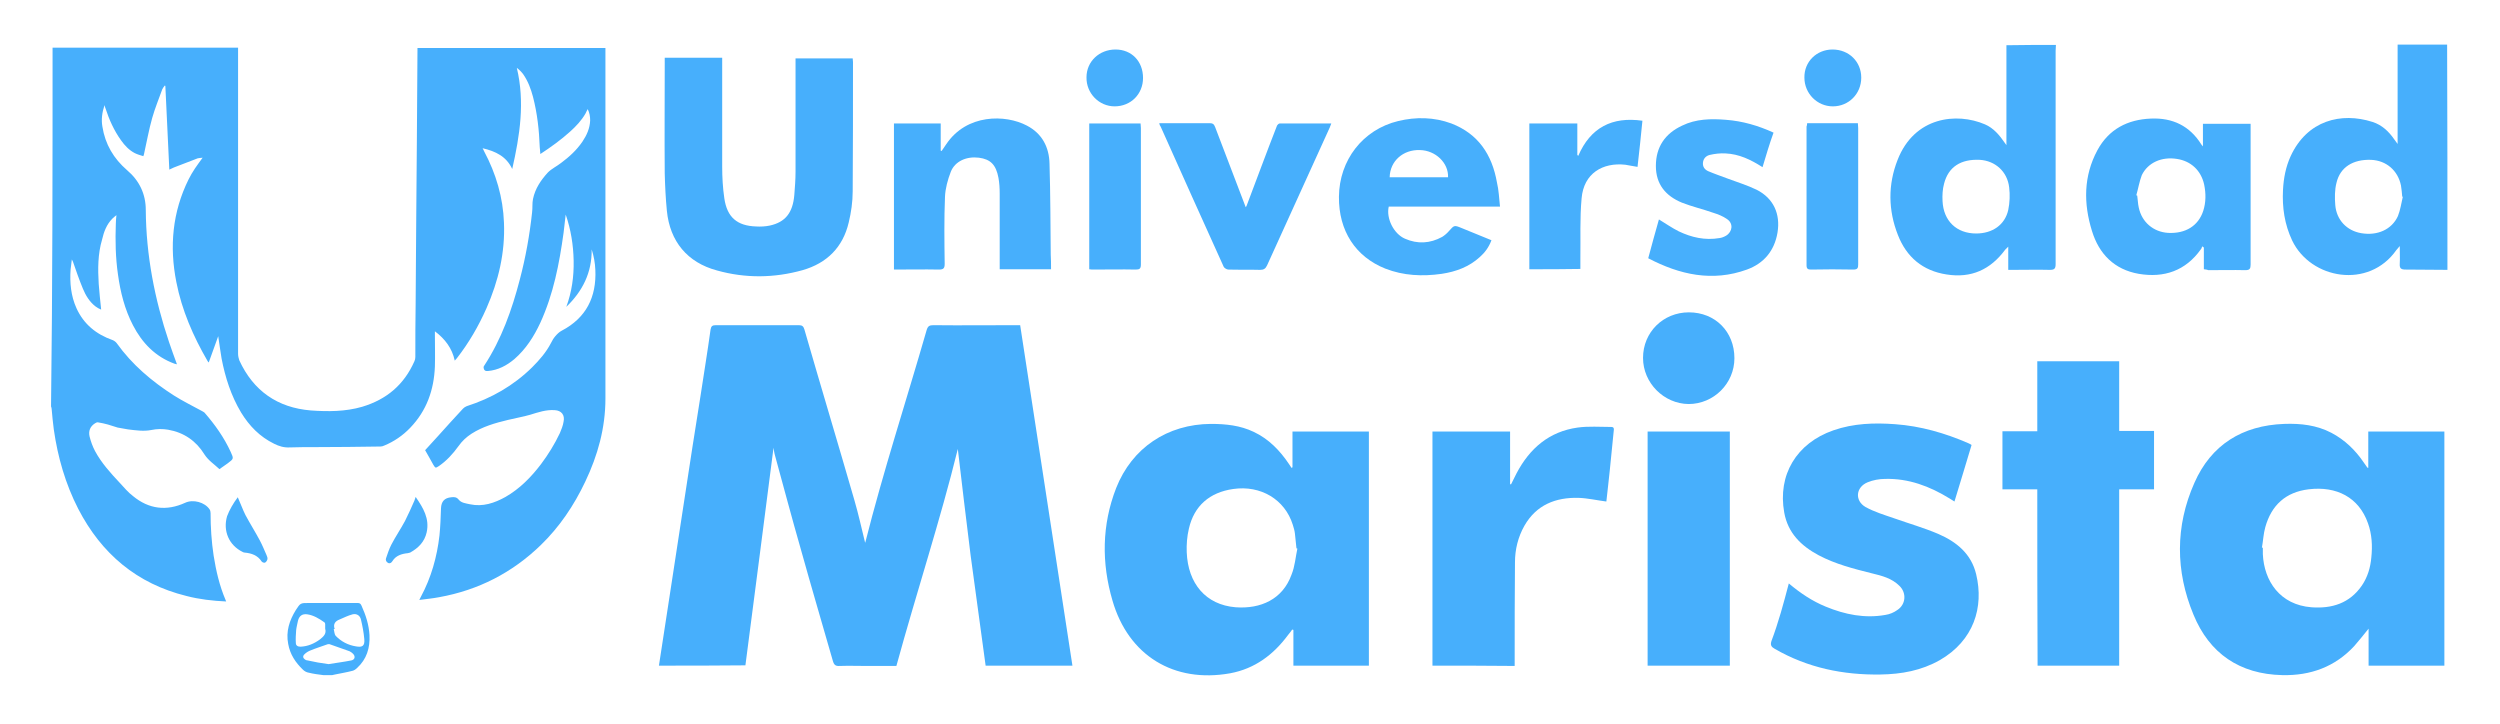 <?xml version="1.0" encoding="utf-8"?>
<!-- Generator: Adobe Illustrator 22.1.0, SVG Export Plug-In . SVG Version: 6.00 Build 0)  -->
<svg version="1.1" id="Capa_1" xmlns="http://www.w3.org/2000/svg" xmlns:xlink="http://www.w3.org/1999/xlink" x="0px" y="0px"
	 viewBox="0 0 818 236.8" style="enable-background:new 0 0 818 236.8;" xml:space="preserve">
<style type="text/css">
	.st0{fill:#47AFFC;}
</style>
<path class="st0" d="M672.7,14.7c0,0.6-0.1,1.3-0.1,1.9c0,23.3,0,46.5,0,69.8c0,1.5-0.4,1.9-1.9,1.9c-4-0.1-8,0-11.9,0
	c-0.5,0-1,0-1.7,0c0-2.5,0-4.9,0-7.6c-0.5,0.5-0.7,0.7-1,1c-4.8,6.5-11.1,9.4-19.2,8.1c-7.8-1.2-13.1-5.7-15.9-12.9
	c-3.2-8.1-3.3-16.5-0.1-24.6c5.5-14.1,19.3-15.6,28.6-11.6c2.8,1.2,4.8,3.6,6.5,6.1c0.2,0.3,0.4,0.5,0.5,0.7c0-10.9,0-21.8,0-32.7
	C661.9,14.7,667.3,14.7,672.7,14.7z M646.6,76.4c5.3,0,9.4-2.8,10.5-7.7c0.5-2.4,0.6-5,0.3-7.4c-0.6-5.2-4.6-8.7-9.6-9
	c-6.2-0.3-10.3,2.3-11.7,7.8c-0.5,1.8-0.6,3.8-0.5,5.7C635.9,72.3,640.2,76.4,646.6,76.4z"/>
<path class="st0" d="M800.8,88.3c-4.6,0-9.1-0.1-13.7-0.1c-1.5,0-2-0.4-1.9-1.9c0.1-1.8,0-3.6,0-5.8c-0.6,0.7-0.8,1-1.1,1.3
	c-9,12.9-28,9.6-34.1-3.1c-2.5-5.3-3.3-10.8-3-16.6c0.2-3.8,0.9-7.5,2.5-11c5.4-11.7,16.5-14.5,26.8-11.2c3.1,1,5.3,3.1,7.1,5.7
	c0.4,0.5,0.8,1.1,1.1,1.5c0-10.8,0-21.7,0-32.5c5.4,0,10.8,0,16.2,0C800.8,39.2,800.8,63.8,800.8,88.3z M786.2,64.4
	c-0.1,0-0.2-0.1-0.2-0.1c-0.1-1.2-0.2-2.4-0.4-3.6c-1-4.9-4.8-8.2-9.8-8.4c-5.9-0.2-10.1,2.4-11.3,7.5c-0.6,2.3-0.6,4.9-0.4,7.3
	c0.4,4.9,3.8,8.4,8.5,9.2c5.3,0.9,10-1.2,12-5.6C785.4,68.7,785.7,66.5,786.2,64.4z"/>
<path class="st0" d="M215.6,217.8c1.1-7.2,2.2-14.4,3.3-21.5c1.7-11.1,3.4-22.2,5.1-33.3c1.7-11.1,3.4-22.3,5.2-33.4
	c1.1-7.3,2.3-14.5,3.3-21.8c0.2-1.1,0.6-1.4,1.7-1.4c9.1,0,18.2,0,27.2,0c1.1,0,1.5,0.4,1.8,1.4c5.4,18.7,11,37.3,16.4,56
	c1.3,4.5,2.3,9,3.4,13.5c0,0.2,0.2,0.3,0.1,0.3c5.9-23.4,13.4-46.3,20.1-69.6c0.4-1.3,0.9-1.6,2.2-1.6c8.9,0.1,17.8,0,26.7,0
	c0.5,0,1.1,0,1.7,0c5.7,37.1,11.4,74.2,17.1,111.4c-9.5,0-18.8,0-28.4,0c-1.6-12-3.3-24-4.9-36c-1.5-11.9-2.9-23.9-4.2-34.9
	c-5.7,23.2-13.5,46.9-20.1,71c-3.4,0-6.6,0-9.8,0c-2.9,0-5.8-0.1-8.7,0c-1.4,0.1-1.9-0.3-2.3-1.7c-3.5-12.2-7.1-24.4-10.5-36.6
	c-2.9-10.1-5.6-20.3-8.4-30.5c-0.3-1-0.4-2-0.5-2.6c-3,23.5-6.1,47.3-9.2,71.2C234.4,217.8,225.1,217.8,215.6,217.8z"/>
<path class="st0" d="M774.9,153.1c0-3.9,0-7.8,0-11.9c8.4,0,16.6,0,24.9,0c0,25.5,0,51,0,76.6c-8.2,0-16.4,0-24.8,0
	c0-3.9,0-7.9,0-12.1c-1.7,2.1-3.2,4-4.7,5.7c-6.3,6.8-14.3,9.7-23.5,9.5c-14-0.3-23.9-7.1-29.1-19.8c-5.9-14.2-6-28.9,0.3-43.1
	c5.5-12.5,15.7-18.8,29.4-19.3c5.4-0.2,10.6,0.4,15.4,2.9c4.4,2.3,7.9,5.7,10.6,9.7c0.4,0.6,0.8,1.1,1.2,1.7
	C774.6,153,774.7,153,774.9,153.1z M740.1,179.2c0.1,0,0.2,0,0.3,0c0,0.7,0,1.4,0,2.1c0.4,8.8,5.6,16.6,15.9,17.4
	c6.7,0.5,12.5-1.3,16.5-7.1c1.9-2.8,2.8-5.9,3.1-9.2c0.4-3.8,0.2-7.6-1.1-11.2c-3-8.5-10.3-12.2-19.4-11.1
	c-7.5,0.9-12.2,5.2-14.2,12.4C740.6,174.6,740.5,177,740.1,179.2z"/>
<path class="st0" d="M422.9,152.9c0-3.9,0-7.7,0-11.7c8.3,0,16.6,0,25,0c0,25.5,0,51,0,76.6c-8.2,0-16.4,0-24.7,0
	c0-3.9,0-7.8,0-11.7c-0.1,0-0.2-0.1-0.4-0.1c-0.4,0.6-0.8,1.1-1.3,1.7c-4.8,6.5-10.9,11.1-19,12.6c-18.4,3.3-33.3-5.8-38.5-23.8
	c-3.6-12.3-3.5-24.7,1.2-36.8c5.2-13.2,16.8-20.9,31-21c4.9,0,9.6,0.5,14,2.6c4.9,2.3,8.6,6.1,11.6,10.6c0.3,0.4,0.5,0.8,0.8,1.2
	C422.7,153,422.8,153,422.9,152.9z M424.5,179.5c-0.1,0-0.2-0.1-0.3-0.1c-0.2-1.6-0.3-3.2-0.5-4.8c-0.1-1-0.4-1.9-0.7-2.9
	c-2.6-8.3-10.5-13-19.5-11.7c-7.7,1.1-12.8,5.5-14.5,13c-0.6,2.5-0.8,5.2-0.7,7.7c0.4,10.2,6.2,17.2,16,18
	c8.2,0.6,15.4-2.6,18.3-10.7C423.7,185.3,423.9,182.3,424.5,179.5z"/>
<path class="st0" d="M585.3,190.9c3.8,3.2,7.7,5.8,12.1,7.6c6.3,2.6,12.8,3.9,19.5,2.7c1.4-0.2,2.8-0.8,3.9-1.6
	c2.8-1.8,3.1-5.6,0.7-7.9c-2.5-2.5-5.7-3.3-9-4.1c-6-1.5-11.9-3-17.4-5.9c-5.8-3.1-10.1-7.3-11.3-14c-2.2-12.3,4-22.7,16.1-26.9
	c6.6-2.3,13.4-2.5,20.2-2c8.3,0.6,16.3,2.9,23.9,6.2c0.3,0.1,0.6,0.3,1.1,0.6c-1.8,6.1-3.7,12.2-5.6,18.5c-0.6-0.4-1.1-0.7-1.6-1
	c-6.5-4-13.4-6.6-21.1-6.4c-1.9,0-4,0.4-5.7,1.1c-3.9,1.6-4.3,6-0.7,8.1c2.9,1.6,6.2,2.6,9.4,3.7c4.8,1.7,9.7,3.1,14.4,5.1
	c6,2.6,10.8,6.5,12.4,13.2c2.6,10.8-0.8,21.7-11.9,28.1c-6,3.4-12.5,4.6-19.4,4.7c-12.2,0.2-23.9-2.2-34.6-8.4
	c-1.1-0.6-1.5-1.2-1.1-2.5C581.9,203.7,583.6,197.4,585.3,190.9z"/>
<path class="st0" d="M666.6,160.1c-3.9,0-7.6,0-11.4,0c0-6.4,0-12.6,0-19c3.8,0,7.5,0,11.4,0c0-7.7,0-15.3,0-22.9c9,0,17.8,0,26.8,0
	c0,7.6,0,15.2,0,22.8c3.8,0,7.6,0,11.4,0c0,6.4,0,12.7,0,19.1c-3.7,0-7.4,0-11.4,0c0,19.3,0,38.5,0,57.7c-9,0-17.8,0-26.7,0
	C666.6,198.6,666.6,179.5,666.6,160.1z"/>
<path class="st0" d="M217.5,18.9c6.3,0,12.4,0,18.8,0c0,0.6,0,1.2,0,1.7c0,11.3,0,22.6,0,33.9c0,3.5,0.2,7,0.7,10.4
	c0.9,6.2,4.2,9,10.4,9.2c1.5,0.1,3.1,0,4.5-0.3c5-1.1,7.5-4.1,8-10c0.2-2.5,0.4-5.1,0.4-7.6c0-11.8,0-23.6,0-35.3c0-0.6,0-1.2,0-1.8
	c6.3,0,12.4,0,18.7,0c0,0.4,0.1,0.8,0.1,1.2c0,14.1,0,28.2-0.1,42.3c0,3.4-0.5,6.9-1.3,10.2c-1.9,8.1-7.1,13.3-15.1,15.6
	c-9.3,2.6-18.7,2.7-28,0.1c-9.7-2.6-15.4-9.5-16.4-19.5c-0.4-4.1-0.6-8.2-0.7-12.3c-0.1-11.8,0-23.7,0-35.5
	C217.5,20.3,217.5,19.7,217.5,18.9z"/>
<path class="st0" d="M468.7,217.8c0-25.6,0-51.1,0-76.6c8.5,0,16.9,0,25.4,0c0,5.7,0,11.4,0,17.2c0.1,0,0.2,0.1,0.3,0.1
	c0.6-1.2,1.2-2.4,1.8-3.6c4.3-8.2,10.7-13.7,20-15c3.6-0.5,7.3-0.2,11-0.2c1,0,0.9,0.7,0.8,1.4c-0.4,4.3-0.9,8.7-1.3,13
	c-0.4,3.4-0.7,6.8-1.1,10c-3.1-0.4-6.1-1.1-9.1-1.2c-7.5-0.2-13.8,2.3-17.7,9.1c-2.1,3.7-3.1,7.8-3.1,12
	c-0.1,10.7-0.1,21.4-0.1,32.1c0,0.6,0,1.2,0,1.8C486.6,217.8,477.7,217.8,468.7,217.8z"/>
<path class="st0" d="M566,217.8c-9,0-17.9,0-26.9,0c0-25.5,0-51,0-76.6c8.9,0,17.8,0,26.9,0C566,166.7,566,192.2,566,217.8z"/>
<path class="st0" d="M721.1,88.1c0-2.4,0-4.8,0-7.1c-0.2-0.1-0.3-0.3-0.5-0.4c-0.2,0.3-0.2,0.7-0.5,1c-5,7-12,9.4-20.3,8
	c-8-1.4-13-6.5-15.3-14c-2.8-9-2.8-18,1.8-26.5c3.7-6.8,9.8-10,17.5-10.3c7.1-0.3,12.7,2.4,16.5,8.5c0.1,0.1,0.2,0.2,0.5,0.6
	c0-2.6,0-5,0-7.4c5.3,0,10.4,0,15.6,0c0,0.5,0,1.1,0,1.6c0,14.8,0,29.6,0,44.5c0,1.3-0.3,1.8-1.7,1.8c-4.1-0.1-8.1,0-12.2,0
	C722.2,88.2,721.7,88.2,721.1,88.1z M699,63.9c0.1,0,0.2,0.1,0.3,0.1c0.2,1.3,0.2,2.6,0.5,3.9c1,4.8,4.8,8,9.6,8.3
	c5.7,0.3,9.9-2.3,11.5-7.2c0.9-2.8,0.9-5.7,0.3-8.6c-1-4.6-4.3-7.7-8.9-8.4c-5-0.8-9.5,1.2-11.5,5.3C700,59.4,699.6,61.8,699,63.9z"
	/>
<path class="st0" d="M343.9,88.1c-5.7,0-11.2,0-16.8,0c0-0.7,0-1.3,0-1.8c0-7.7,0-15.3,0-23c0-1.7-0.1-3.4-0.4-5.1
	c-0.8-4.3-2.6-6.1-6.4-6.6c-4-0.5-7.8,1.1-9.2,4.6c-1,2.6-1.8,5.5-1.9,8.2c-0.3,7.3-0.2,14.6-0.1,21.9c0,1.5-0.4,1.9-1.9,1.9
	c-4.9-0.1-9.7,0-14.7,0c0-16,0-31.8,0-47.8c5.1,0,10.1,0,15.3,0c0,3,0,5.9,0,8.9c0.1,0,0.2,0.1,0.3,0.1c0.5-0.7,1-1.5,1.5-2.2
	c6.7-10,19.4-9.8,26.4-6.1c5,2.6,7.3,7.1,7.4,12.5c0.3,9.9,0.3,19.8,0.4,29.7C343.9,84.9,343.9,86.4,343.9,88.1z"/>
<path class="st0" d="M490.8,67.6c-12.4,0-24.4,0-36.4,0c-0.9,3.8,1.6,8.9,5.3,10.5c4.1,1.8,8.2,1.6,12.2-0.6
	c0.8-0.5,1.6-1.2,2.2-1.9c1.7-1.9,1.7-2,4.1-1c3.2,1.3,6.4,2.6,9.8,4c-0.8,2.2-2.1,4-3.8,5.5c-3.5,3.2-7.8,4.8-12.5,5.5
	c-6.3,0.9-12.5,0.6-18.4-1.7c-9.8-3.9-15.3-12.4-15.2-23.5c0.1-12,7.8-22,19.4-24.8c5.8-1.4,11.7-1.3,17.4,0.8
	c8.8,3.4,13.3,10.2,14.9,19.3C490.4,62.2,490.5,64.8,490.8,67.6z M454.7,58c6.4,0,12.7,0,19.1,0c0.2-4.7-4.1-8.8-9.2-8.9
	C459.1,48.9,454.8,52.7,454.7,58z"/>
<path class="st0" d="M576.7,54.7c-3.9-2.5-7.7-4.3-12.1-4.5c-1.7-0.1-3.5,0.1-5.2,0.5c-1.2,0.3-2.1,1.2-2.2,2.6
	c-0.1,1.3,0.6,2.2,1.7,2.7c2.1,0.9,4.2,1.6,6.3,2.4c3.2,1.2,6.5,2.2,9.6,3.7c5.5,2.8,7.8,7.9,6.8,14c-1,6-4.5,10.1-10,12.1
	c-11.3,4.1-22,1.7-32.3-3.7c1.2-4.4,2.3-8.6,3.5-12.7c2.3,1.4,4.3,2.8,6.5,3.9c4.2,2,8.6,3,13.3,2.2c0.8-0.1,1.5-0.4,2.2-0.8
	c2.1-1.3,2.4-4,0.3-5.4c-1.4-1-3-1.6-4.6-2.1c-3.4-1.2-6.9-2-10.2-3.3c-5.3-2.2-8.5-6-8.5-12c0-6.2,3-10.6,8.6-13.2
	c4.5-2.2,9.4-2.3,14.3-1.9c5.4,0.4,10.6,1.9,15.6,4.2C579,47,577.9,50.7,576.7,54.7z"/>
<path class="st0" d="M379.3,40.3c3.1,0,6,0,8.9,0c2.5,0,5,0,7.5,0c1,0,1.5,0.2,1.9,1.3c3.3,8.7,6.7,17.5,10,26.2
	c0,0,0.2-0.2,0.3-0.5c3.3-8.7,6.5-17.4,9.9-26.1c0.1-0.3,0.6-0.8,0.9-0.8c5.6,0,11.2,0,16.9,0c-0.2,0.6-0.4,1-0.5,1.3
	c-6.8,15-13.7,30.1-20.5,45.1c-0.5,1.1-1.1,1.5-2.3,1.5c-3.5-0.1-7,0-10.4-0.1c-0.5,0-1.3-0.5-1.5-0.9
	c-6.9-15.3-13.8-30.5-20.6-45.8C379.5,41.1,379.4,40.8,379.3,40.3z"/>
<path class="st0" d="M500.4,88.1c0-16,0-31.8,0-47.7c5.2,0,10.4,0,15.7,0c0,3.4,0,6.9,0,10.3c0.1,0.1,0.2,0.2,0.3,0.3
	c4-9.3,11.1-12.9,21-11.5c-0.5,5-1,10-1.6,15.1c-1.4-0.2-2.7-0.5-4-0.7c-7.4-0.8-13.6,2.8-14.3,11c-0.6,6.5-0.3,13.1-0.4,19.7
	c0,1.1,0,2.2,0,3.4C511.5,88.1,506,88.1,500.4,88.1z"/>
<path class="st0" d="M356.4,88.1c0-15.9,0-31.8,0-47.7c5.6,0,11.1,0,16.8,0c0,0.5,0.1,1,0.1,1.5c0,14.9,0,29.7,0,44.6
	c0,1.4-0.4,1.7-1.7,1.7c-4.6-0.1-9.1,0-13.7,0C357.4,88.2,356.9,88.2,356.4,88.1z"/>
<path class="st0" d="M591.3,40.3c0.7,0,1.1,0,1.6,0c5,0,9.9,0,15,0c0,0.6,0.1,1.1,0.1,1.6c0,14.9,0,29.7,0,44.6
	c0,1.2-0.2,1.7-1.6,1.7c-4.6-0.1-9.2-0.1-13.8,0c-1,0-1.5-0.2-1.5-1.4c0-15.1,0-30.2,0-45.4C591.2,41.2,591.3,40.8,591.3,40.3z"/>
<path class="st0" d="M552.6,102.2c8.6,0,14.9,6.3,14.9,15c0,8.3-6.8,15-15,15c-8.1-0.1-14.9-6.9-14.9-15.1
	C537.6,108.7,544.2,102.2,552.6,102.2z"/>
<g>
	<path class="st0" d="M17.2,15.6c0.4,0,0.8,0,1.2,0c19.4,0,38.8,0,58.2,0c0.4,0,0.8,0,1.3,0c0,0.5,0,0.9,0,1.3c0,33,0,65.9,0,98.9
		c0,0.7,0.2,1.5,0.4,2.1c4.6,10,12.5,15.5,23.4,16.4c5.6,0.4,11.3,0.4,16.8-1.2c8-2.4,13.7-7.2,17.1-14.9c0.2-0.4,0.3-0.9,0.3-1.4
		c0-5.9,0-11.7,0.1-17.6c0.1-9.5,0.1-19,0.2-28.5c0.1-8.2,0.1-16.3,0.2-24.5c0.1-9.9,0.1-19.8,0.2-29.7c0-0.3,0-0.5,0-0.8
		c20.5,0,40.9,0,61.5,0c0,0.4,0,0.7,0,1.1c0,37.9,0,75.7,0,113.6c0,9.6-2.5,18.6-6.6,27.2c-3.7,7.8-8.4,14.8-14.6,20.8
		c-9.3,9-20.4,14.7-33.2,17c-2.1,0.4-4.1,0.6-6.5,0.9c0.2-0.5,0.4-0.7,0.5-1c3.4-6.3,5.3-13.1,6.1-20.1c0.3-3,0.4-5.9,0.5-8.9
		c0.1-2.2,1.1-3.4,3.4-3.6c0.9-0.1,1.7-0.1,2.4,0.8c0.9,1.1,2.4,1.2,3.7,1.5c4.2,0.9,8-0.4,11.6-2.4c4.7-2.7,8.4-6.5,11.6-10.7
		c2.4-3.2,4.5-6.6,6.2-10.2c0.5-1.2,1-2.4,1.2-3.7c0.5-2.2-0.7-3.7-2.9-3.8c-2.8-0.2-5.4,0.7-8,1.5c-2.4,0.7-4.9,1.1-7.3,1.7
		c-4.2,1-8.3,2.2-11.9,4.5c-1.7,1.1-3.1,2.4-4.3,4.1c-1.8,2.5-3.9,4.8-6.4,6.5c-1.1,0.7-1.1,0.7-1.8-0.4c-0.9-1.6-1.7-3.1-2.7-4.8
		c1.4-1.5,2.8-3.1,4.2-4.6c2.7-3,5.4-6,8.2-9c0.3-0.3,0.7-0.6,1.2-0.8c8.1-2.6,15.3-6.7,21.4-12.7c2.4-2.4,4.6-4.9,6.2-8
		c0.4-0.8,0.8-1.5,1.4-2.2c0.6-0.7,1.3-1.4,2.1-1.8c8-4.2,11.4-11,11-19.9c-0.1-2.3-0.5-4.5-1.2-6.7c0.1,7.6-3,13.7-8.3,18.8
		c1.8-4.9,2.5-9.9,2.4-15.1c-0.1-5.1-0.9-10.2-2.6-15.1c-0.2,2-0.5,4-0.7,6c-1.4,10.1-3.3,20-7.6,29.4c-2.1,4.5-4.7,8.6-8.5,11.9
		c-2.5,2.1-5.3,3.6-8.7,3.9c-0.7,0.1-1.2-0.2-1.3-0.8c-0.1-0.3-0.1-0.7,0.1-0.9c5.7-8.7,9.1-18.3,11.7-28.3c1.9-7.2,3.2-14.5,4-21.9
		c0.2-1.5,0-3,0.3-4.4c0.7-3.4,2.6-6.2,4.9-8.7c1.2-1.2,2.9-2,4.3-3.1c2.7-2,5.1-4.2,7-7c1.4-2.1,2.4-4.3,2.5-6.9
		c0-1.3-0.2-2.5-0.8-3.7c-0.3,0.5-0.5,1-0.7,1.4c-1.3,2.3-3.1,4.2-5.1,6c-3,2.7-6.2,5-9.7,7.3c-0.1-0.9-0.1-1.6-0.2-2.3
		c-0.2-5.5-0.8-11-2.2-16.4c-0.7-2.6-1.6-5.1-3.2-7.4c-0.6-0.8-1.3-1.5-2.1-2.1c2.7,11.2,1,22.1-1.5,33.1c-1.9-4.1-5.4-5.8-9.7-6.8
		c0.2,0.4,0.4,0.7,0.5,1c3.9,7.3,6.2,15.1,6.5,23.4c0.4,9.8-1.8,19-5.7,27.9c-2.6,5.9-5.8,11.4-9.7,16.4c-0.2,0.2-0.4,0.5-0.7,0.8
		c-0.9-4.1-3.2-7.1-6.5-9.6c0,0.6,0,0.9,0,1.2c0,3.4,0.1,6.9,0,10.3c-0.3,7.7-2.7,14.5-8.1,20.1c-2.4,2.5-5.3,4.5-8.5,5.8
		c-0.4,0.2-0.8,0.3-1.2,0.3c-7.1,0.1-14.2,0.2-21.4,0.2c-2.8,0-5.6,0-8.3,0.1c-1.9,0.1-3.5-0.4-5.1-1.2c-4.7-2.3-8.1-5.8-10.8-10.2
		c-3.3-5.5-5.2-11.5-6.4-17.7c-0.4-2.3-0.7-4.7-1.1-7.3c-1.1,3-2.1,5.8-3.1,8.6c-0.2-0.2-0.3-0.3-0.4-0.5
		c-4.7-8.1-8.4-16.6-10.2-25.8c-2.3-11.6-1.3-22.9,4-33.6c0.6-1.2,1.3-2.4,2.1-3.6c0.7-1.1,1.6-2.2,2.5-3.5
		c-0.7,0.1-1.2,0.1-1.6,0.2c-2.6,1-5.2,2-7.8,3c-0.4,0.2-0.9,0.4-1.5,0.7c-0.4-9.2-0.9-18.3-1.3-27.4C54,28.1,54,28,53.9,28
		c-0.3,0.4-0.6,0.8-0.8,1.2c-1.1,3.1-2.4,6.2-3.3,9.4c-1.1,3.9-1.8,7.9-2.7,11.9c0,0.1-0.1,0.2-0.2,0.6c-1-0.3-2-0.6-2.8-1
		c-1.9-1-3.3-2.5-4.5-4.2c-2.3-3.2-3.9-6.8-5.1-10.5c-0.1-0.3-0.2-0.5-0.3-1c-0.8,2.4-1.1,4.7-0.7,7c0.9,5.8,3.7,10.5,8.1,14.3
		c4,3.4,6.1,7.8,6.1,13c0.1,14.8,2.9,29.2,7.6,43.2c0.8,2.4,1.7,4.8,2.6,7.3c-0.3-0.1-0.5-0.1-0.8-0.2c-6.3-2.3-10.6-6.8-13.6-12.6
		c-2.7-5.2-4.1-10.8-4.9-16.6c-0.8-5.5-0.9-11.1-0.7-16.6c0-0.9,0.1-1.7,0.2-2.8c-0.5,0.4-0.9,0.7-1.3,1.1c-1.9,1.9-2.8,4.3-3.4,6.9
		C32,83.1,32,88,32.3,92.9c0.2,2.7,0.5,5.5,0.8,8.4c-0.7-0.3-1.3-0.6-1.8-1c-2-1.5-3.3-3.7-4.2-5.9c-1.2-2.9-2.2-5.8-3.2-8.7
		c-0.1-0.2-0.2-0.5-0.4-0.8c-0.1,1.1-0.3,2.2-0.4,3.3c-0.3,4.3,0.1,8.6,1.9,12.6c2.4,5.3,6.5,8.6,11.9,10.5c0.5,0.2,1,0.6,1.3,1
		c5,7,11.5,12.5,18.7,17.1c3,1.9,6.1,3.4,9.2,5.1c0.3,0.2,0.6,0.3,0.8,0.5c3.4,3.9,6.4,8.1,8.6,12.9c1,2.2,1,2.2-1,3.7
		c-0.9,0.6-1.7,1.2-2.7,1.9c-1.7-1.6-3.6-2.8-4.9-4.8c-2.7-4.4-6.7-7.2-11.9-8.1c-1.8-0.3-3.6-0.3-5.5,0.1c-2.5,0.5-5.1,0.1-7.6-0.2
		c-1.1-0.2-2.3-0.4-3.4-0.6c-1.1-0.3-2.1-0.7-3.2-1c-1-0.3-2.1-0.5-3.2-0.7c-0.3-0.1-0.7,0.1-1,0.3c-1.6,1-2.2,2.5-1.8,4.3
		c0.4,1.6,1,3.3,1.8,4.8c2.1,3.9,5.1,7.2,8.1,10.4c1.4,1.5,2.7,3.1,4.3,4.3c5.2,4.3,11,5,17.1,2.2c2.6-1.2,6.4-0.2,8,2.2
		c0.2,0.3,0.3,0.8,0.3,1.2c0,4.6,0.3,9.3,1,13.9c0.8,5,1.9,9.8,3.9,14.5c0.1,0.2,0.1,0.3,0.2,0.5c-4.4-0.2-8.8-0.7-13-1.8
		c-16.2-4-27.8-13.8-35.4-28.5c-4.2-8.2-6.7-16.9-8-26c-0.3-2.2-0.5-4.5-0.7-6.7c0-0.3-0.1-0.5-0.2-0.8
		C17.2,93.8,17.2,54.7,17.2,15.6z"/>
	<path class="st0" d="M105.8,220.9c-1.6-0.2-3.2-0.4-4.8-0.8c-0.7-0.1-1.4-0.5-1.9-1c-2.4-2.3-4.2-5-4.8-8.4
		c-0.8-4.1,0.4-7.7,2.5-11.1c1.5-2.3,1.5-2.3,4.2-2.3c5.3,0,10.7,0,16,0c0.7,0,1,0.2,1.3,0.9c1.4,3.1,2.4,6.2,2.6,9.6
		c0.2,4.2-0.9,7.9-4.1,10.8c-0.4,0.4-1,0.8-1.5,0.9c-1.9,0.5-3.8,0.8-5.7,1.2c-0.3,0.1-0.6,0.1-0.9,0.2
		C107.8,220.9,106.8,220.9,105.8,220.9z M109.5,205.8c-0.1,0-0.2,0-0.3,0c0.2,0.7,0.2,1.7,0.6,2.2c1.8,1.9,4.1,3.1,6.7,3.5
		c2.1,0.4,2.9-0.2,2.7-2.4c-0.2-2.2-0.6-4.3-1.1-6.4c-0.3-1.3-1.4-2-2.7-1.7c-1.5,0.4-2.9,1.1-4.3,1.7
		C109.8,203.2,108.9,204.1,109.5,205.8z M106.4,205.7c0-0.5,0-1,0-1.5c0-0.2-0.1-0.5-0.3-0.6c-1.7-1.2-3.5-2.3-5.6-2.6
		c-1.6-0.2-2.6,0.5-3,2.1c-0.2,1-0.5,2.1-0.6,3.1c-0.1,1.4-0.2,2.8-0.1,4.2c0,0.8,0.6,1.2,1.5,1.2c2.4-0.1,4.5-1,6.4-2.4
		C105.8,208.3,106.9,207.4,106.4,205.7z M107.5,217.3c2.4-0.4,4.9-0.7,7.4-1.2c1.2-0.2,1.5-1.3,0.6-2.2c-0.3-0.3-0.7-0.6-1.1-0.8
		c-2.2-0.8-4.3-1.5-6.5-2.3c-0.2-0.1-0.5,0-0.7,0c-1.9,0.7-3.9,1.3-5.8,2.1c-0.7,0.3-1.3,0.7-1.8,1.2c-0.6,0.6-0.5,1.2,0.2,1.7
		c0.3,0.2,0.6,0.3,0.9,0.3C102.9,216.6,105.1,217,107.5,217.3z"/>
	<path class="st0" d="M77.8,162.7c0.9,2,1.6,4,2.5,5.8c1.5,2.8,3.2,5.5,4.7,8.3c0.8,1.5,1.5,3.2,2.2,4.8c0.2,0.4,0.4,1,0.3,1.4
		s-0.4,0.9-0.8,1.1c-0.3,0.1-0.9-0.1-1.1-0.4c-1.3-2-3.3-2.7-5.6-2.9c-0.2,0-0.4-0.1-0.6-0.2c-4.5-2.2-6.5-6.9-5.1-11.7
		C75.1,166.8,76.3,164.7,77.8,162.7z"/>
	<path class="st0" d="M136,162.6c2.5,3.6,4.6,7.1,3.6,11.6c-0.7,3.1-2.7,5.1-5.4,6.6c-0.2,0.1-0.5,0.1-0.8,0.2c-2,0.2-3.9,0.8-5,2.6
		c-0.3,0.5-0.8,0.9-1.4,0.6c-0.6-0.3-0.9-0.9-0.7-1.5c0.5-1.5,1-3,1.7-4.4c1.4-2.7,3.1-5.2,4.5-7.8c1.1-2.2,2.1-4.4,3.1-6.7
		C135.7,163.4,135.8,163.1,136,162.6z"/>
</g>
<path class="st0" d="M374,25.5c0,5.3-4,9.3-9.3,9.3c-5.1,0-9.3-4.3-9.2-9.5c0-5.2,4.2-9.1,9.5-9.1C370.3,16.2,374,20.1,374,25.5z"/>
<path class="st0" d="M599.6,16.2c5.4,0,9.4,4,9.4,9.2c0,5.3-4.1,9.4-9.3,9.4c-5.1,0-9.3-4.2-9.3-9.4
	C590.3,20.2,594.4,16.2,599.6,16.2z"/>
</svg>
